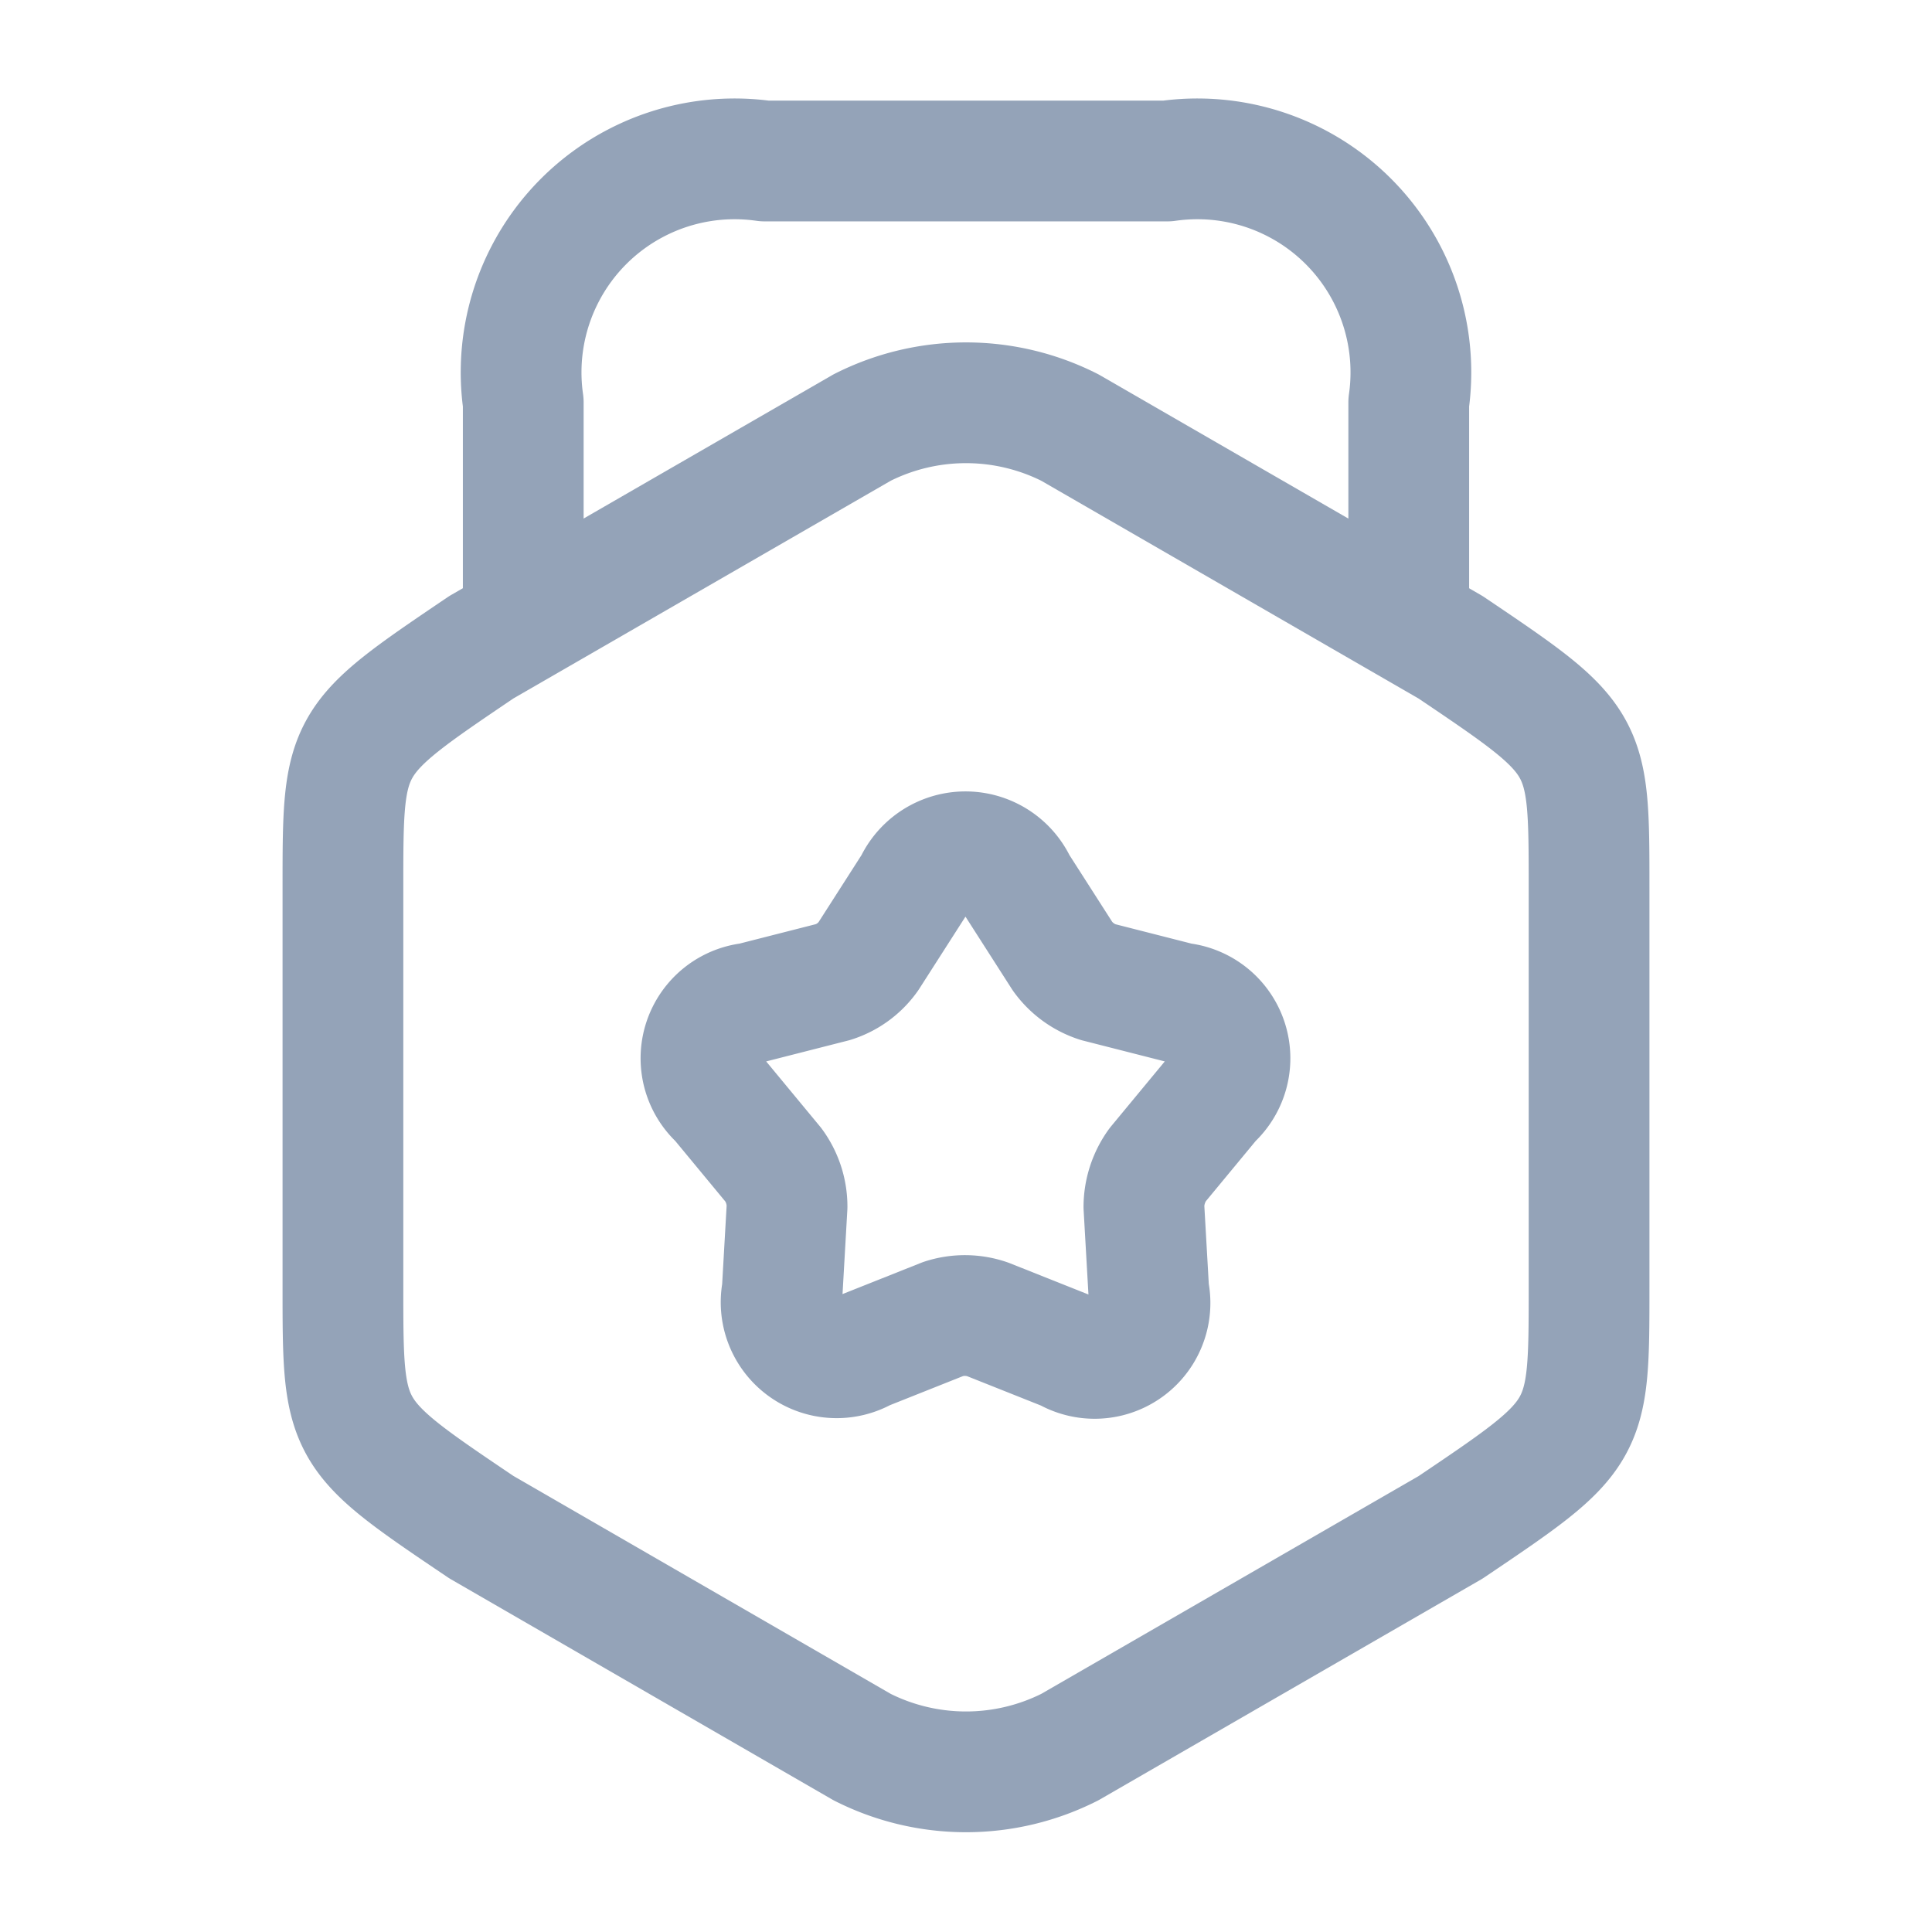<svg id="award_linear" data-name="award/linear" xmlns="http://www.w3.org/2000/svg" width="24" height="24" viewBox="0 0 24 24">
  <g id="vuesax_linear_award" data-name="vuesax/linear/award">
    <g id="award">
      <path id="Vector" d="M0,6.018v4.97c0,1.82,0,1.82,1.72,2.98L6.45,16.7a2.86,2.86,0,0,0,2.58,0l4.73-2.73c1.72-1.16,1.72-1.16,1.72-2.98V6.018c0-1.82,0-1.82-1.72-2.98L9.03.308a2.86,2.86,0,0,0-2.58,0L1.72,3.037C0,4.2,0,4.2,0,6.018Z" transform="translate(4.26 5.003)" fill="none" stroke="#94a3b8" stroke-linecap="round" stroke-linejoin="round" stroke-width="1.5"/>
      <path id="Vector-2" data-name="Vector" d="M11,5.63V3A2.652,2.652,0,0,0,8,0H3A2.652,2.652,0,0,0,0,3V5.56" transform="translate(6.5 2)" fill="none" stroke="#94a3b8" stroke-linecap="round" stroke-linejoin="round" stroke-width="1.5"/>
      <path id="Vector-3" data-name="Vector" d="M3.913.405l.57.89a.871.871,0,0,0,.44.32l1.02.26a.69.69,0,0,1,.39,1.2l-.67.81a.9.9,0,0,0-.17.52l.06,1.05a.688.688,0,0,1-1.02.74l-.98-.39A.863.863,0,0,0,3,5.8l-.98.39A.69.69,0,0,1,1,5.455l.06-1.05a.875.875,0,0,0-.17-.52l-.67-.81a.69.69,0,0,1,.39-1.2l1.02-.26a.846.846,0,0,0,.44-.32l.57-.89A.7.7,0,0,1,3.913.405Z" transform="translate(8.717 10.585)" fill="none" stroke="#94a3b8" stroke-linecap="round" stroke-linejoin="round" stroke-width="1.5"/>
      <path id="Vector-4" data-name="Vector" d="M0,0H24V24H0Z" transform="translate(24 24) rotate(180)" fill="none" opacity="0"/>
    </g>
  </g>
</svg>
